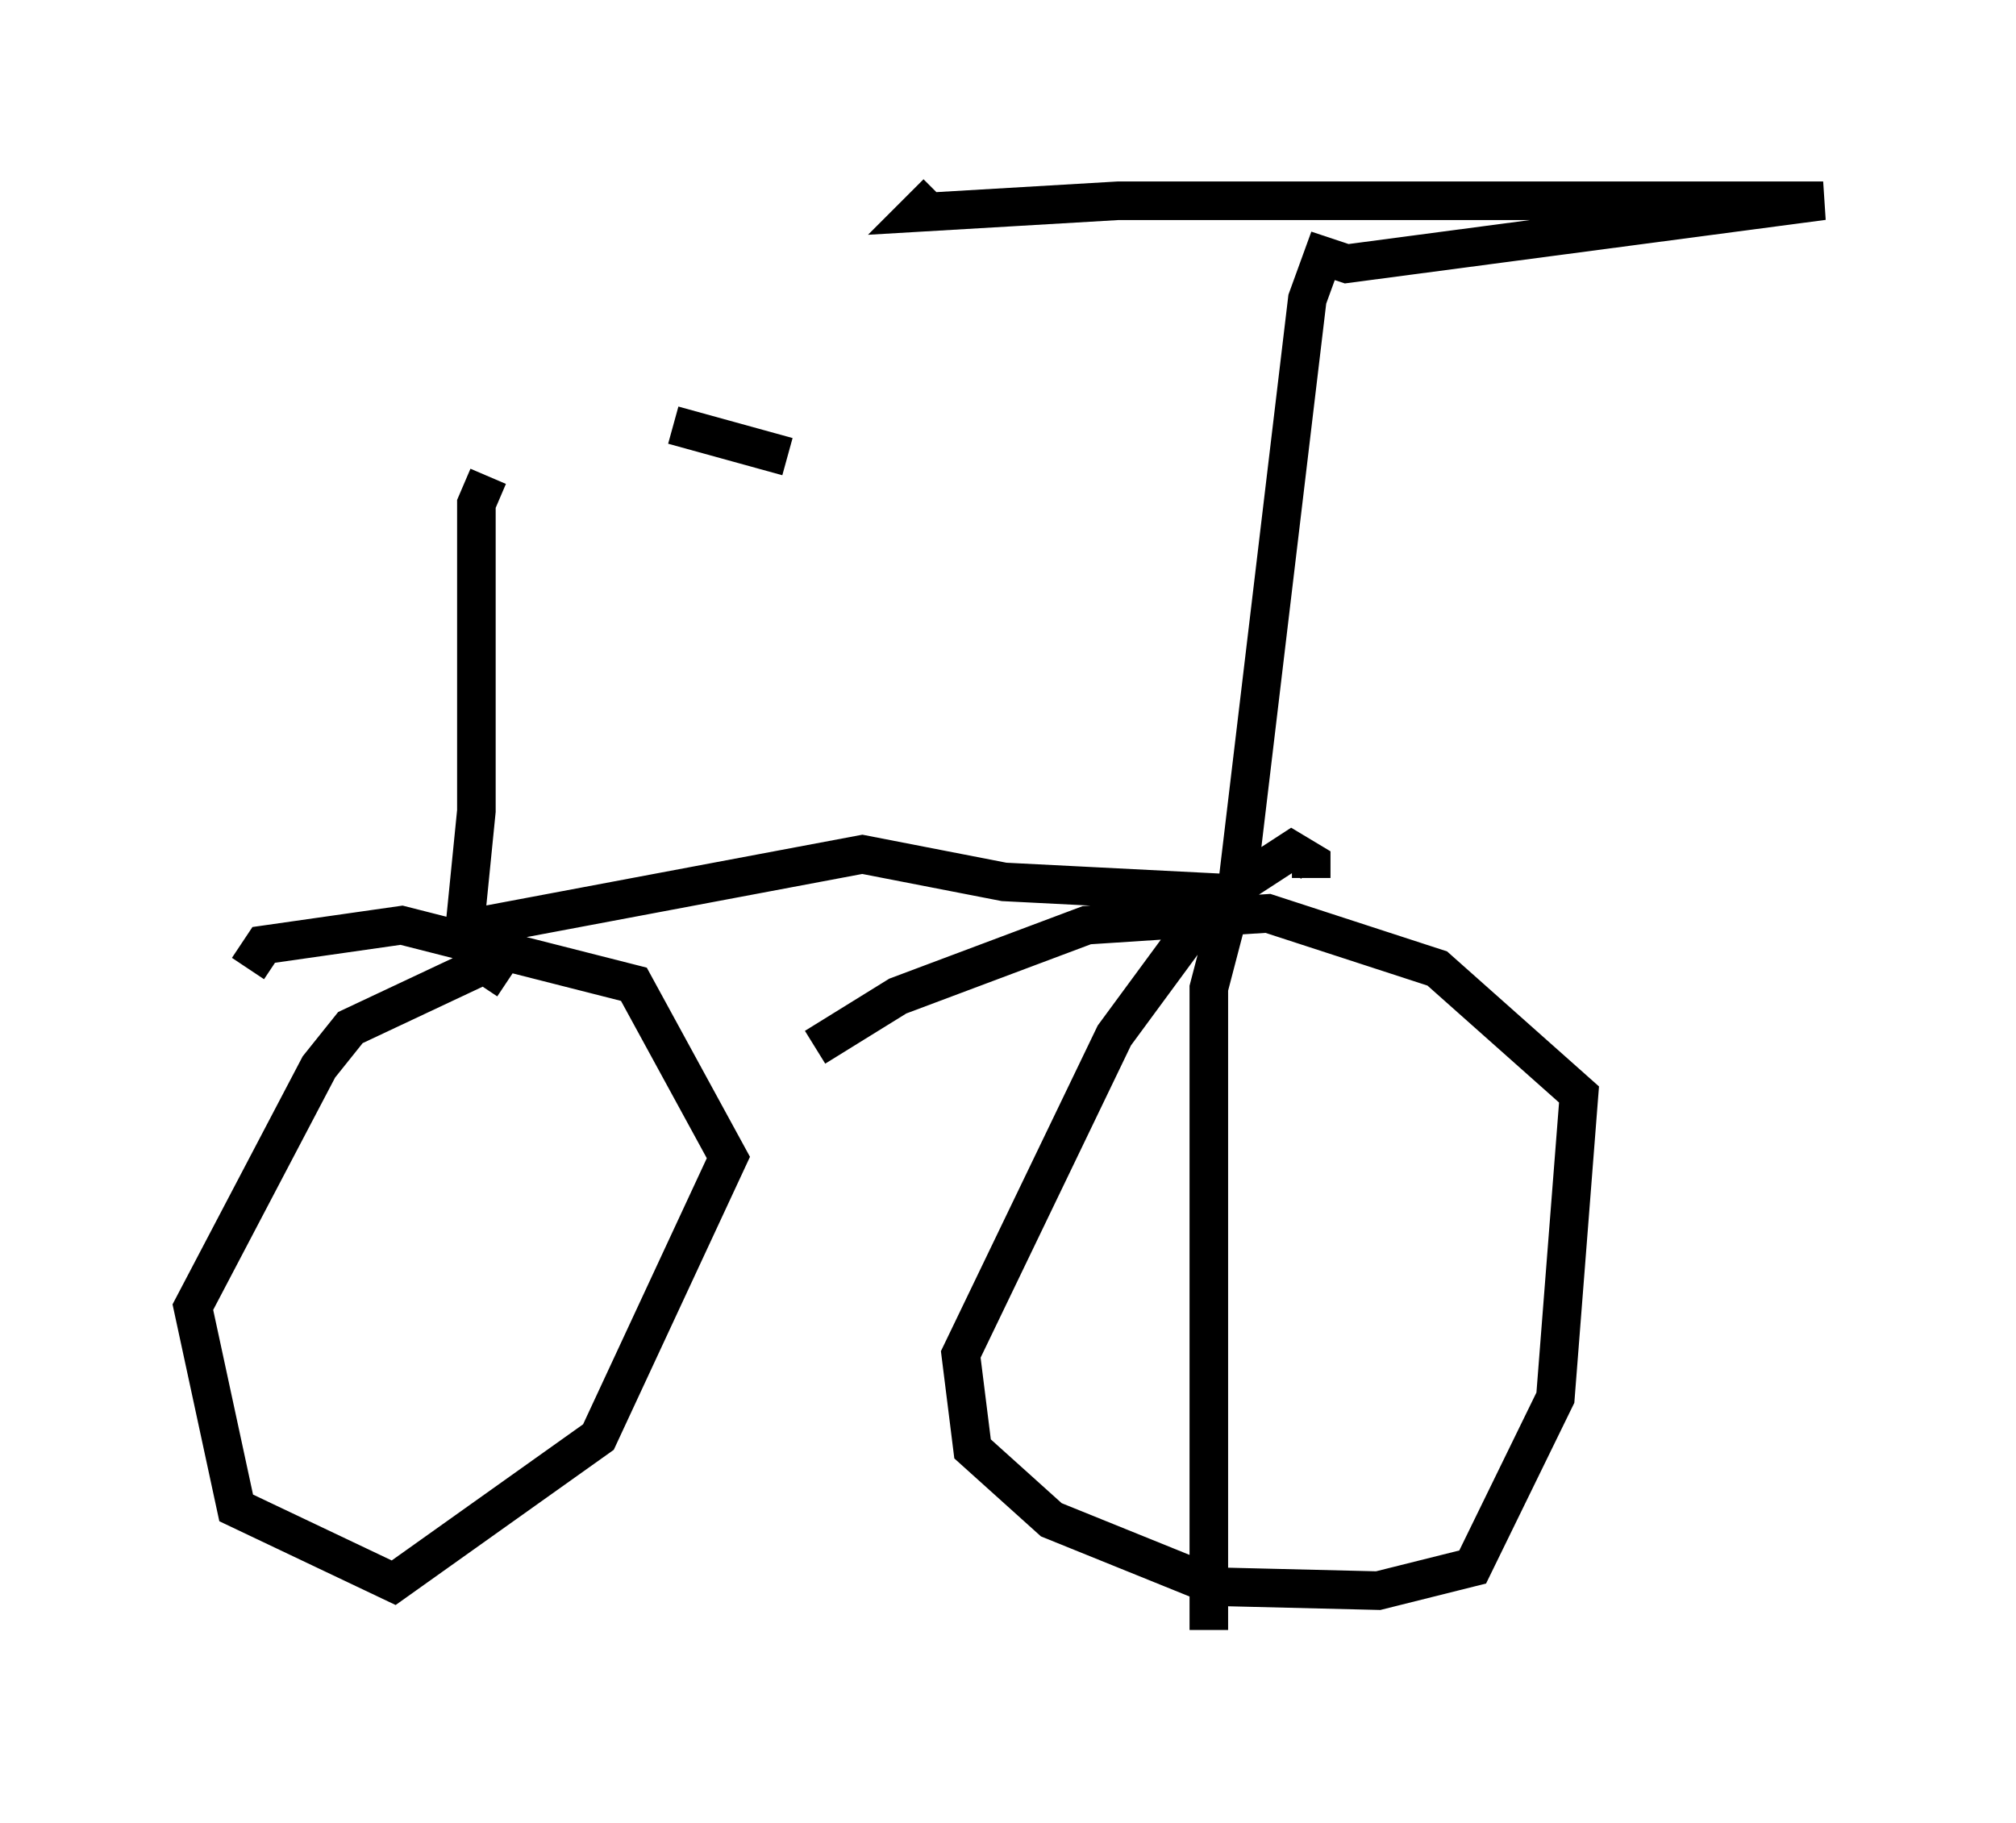 <?xml version="1.0" encoding="utf-8" ?>
<svg baseProfile="full" height="47.261" version="1.1" width="52.263" xmlns="http://www.w3.org/2000/svg" xmlns:ev="http://www.w3.org/2001/xml-events" xmlns:xlink="http://www.w3.org/1999/xlink"><defs /><rect fill="white" height="47.261" width="52.263" x="0" y="0" /><path d="M5.408, 12.963 m12.046, -1.94 l2.96, 0.817 m-7.758, 0.51 l-0.306, 0.715 0.0, 7.963 l-0.306, 3.063 10.311, -1.94 l3.675, 0.715 6.023, 0.306 l1.838, -15.415 0.408, -1.123 l0.613, 0.204 12.352, -1.633 l-18.273, 0.0 -5.206, 0.306 l0.51, -0.51 m-11.127, 20.417 l-0.613, -0.408 -3.471, 1.633 l-0.817, 1.021 -3.267, 6.227 l1.123, 5.206 4.083, 1.94 l5.308, -3.777 3.369, -7.248 l-2.45, -4.492 -6.023, -1.531 l-3.573, 0.51 -0.408, 0.613 m27.563, -2.348 l0.0, -0.408 -0.51, -0.306 l-2.042, 1.327 -2.552, 3.471 l-3.981, 8.269 0.306, 2.45 l2.042, 1.838 4.288, 1.735 l4.185, 0.102 2.45, -0.613 l2.144, -4.39 0.613, -7.861 l-3.675, -3.267 -4.39, -1.429 l-4.696, 0.306 -4.9, 1.838 l-2.144, 1.327 m10.821, -3.879 l-0.613, 2.348 0.0, 16.64 " fill="none" stroke="black" stroke-width="1" /></svg>
